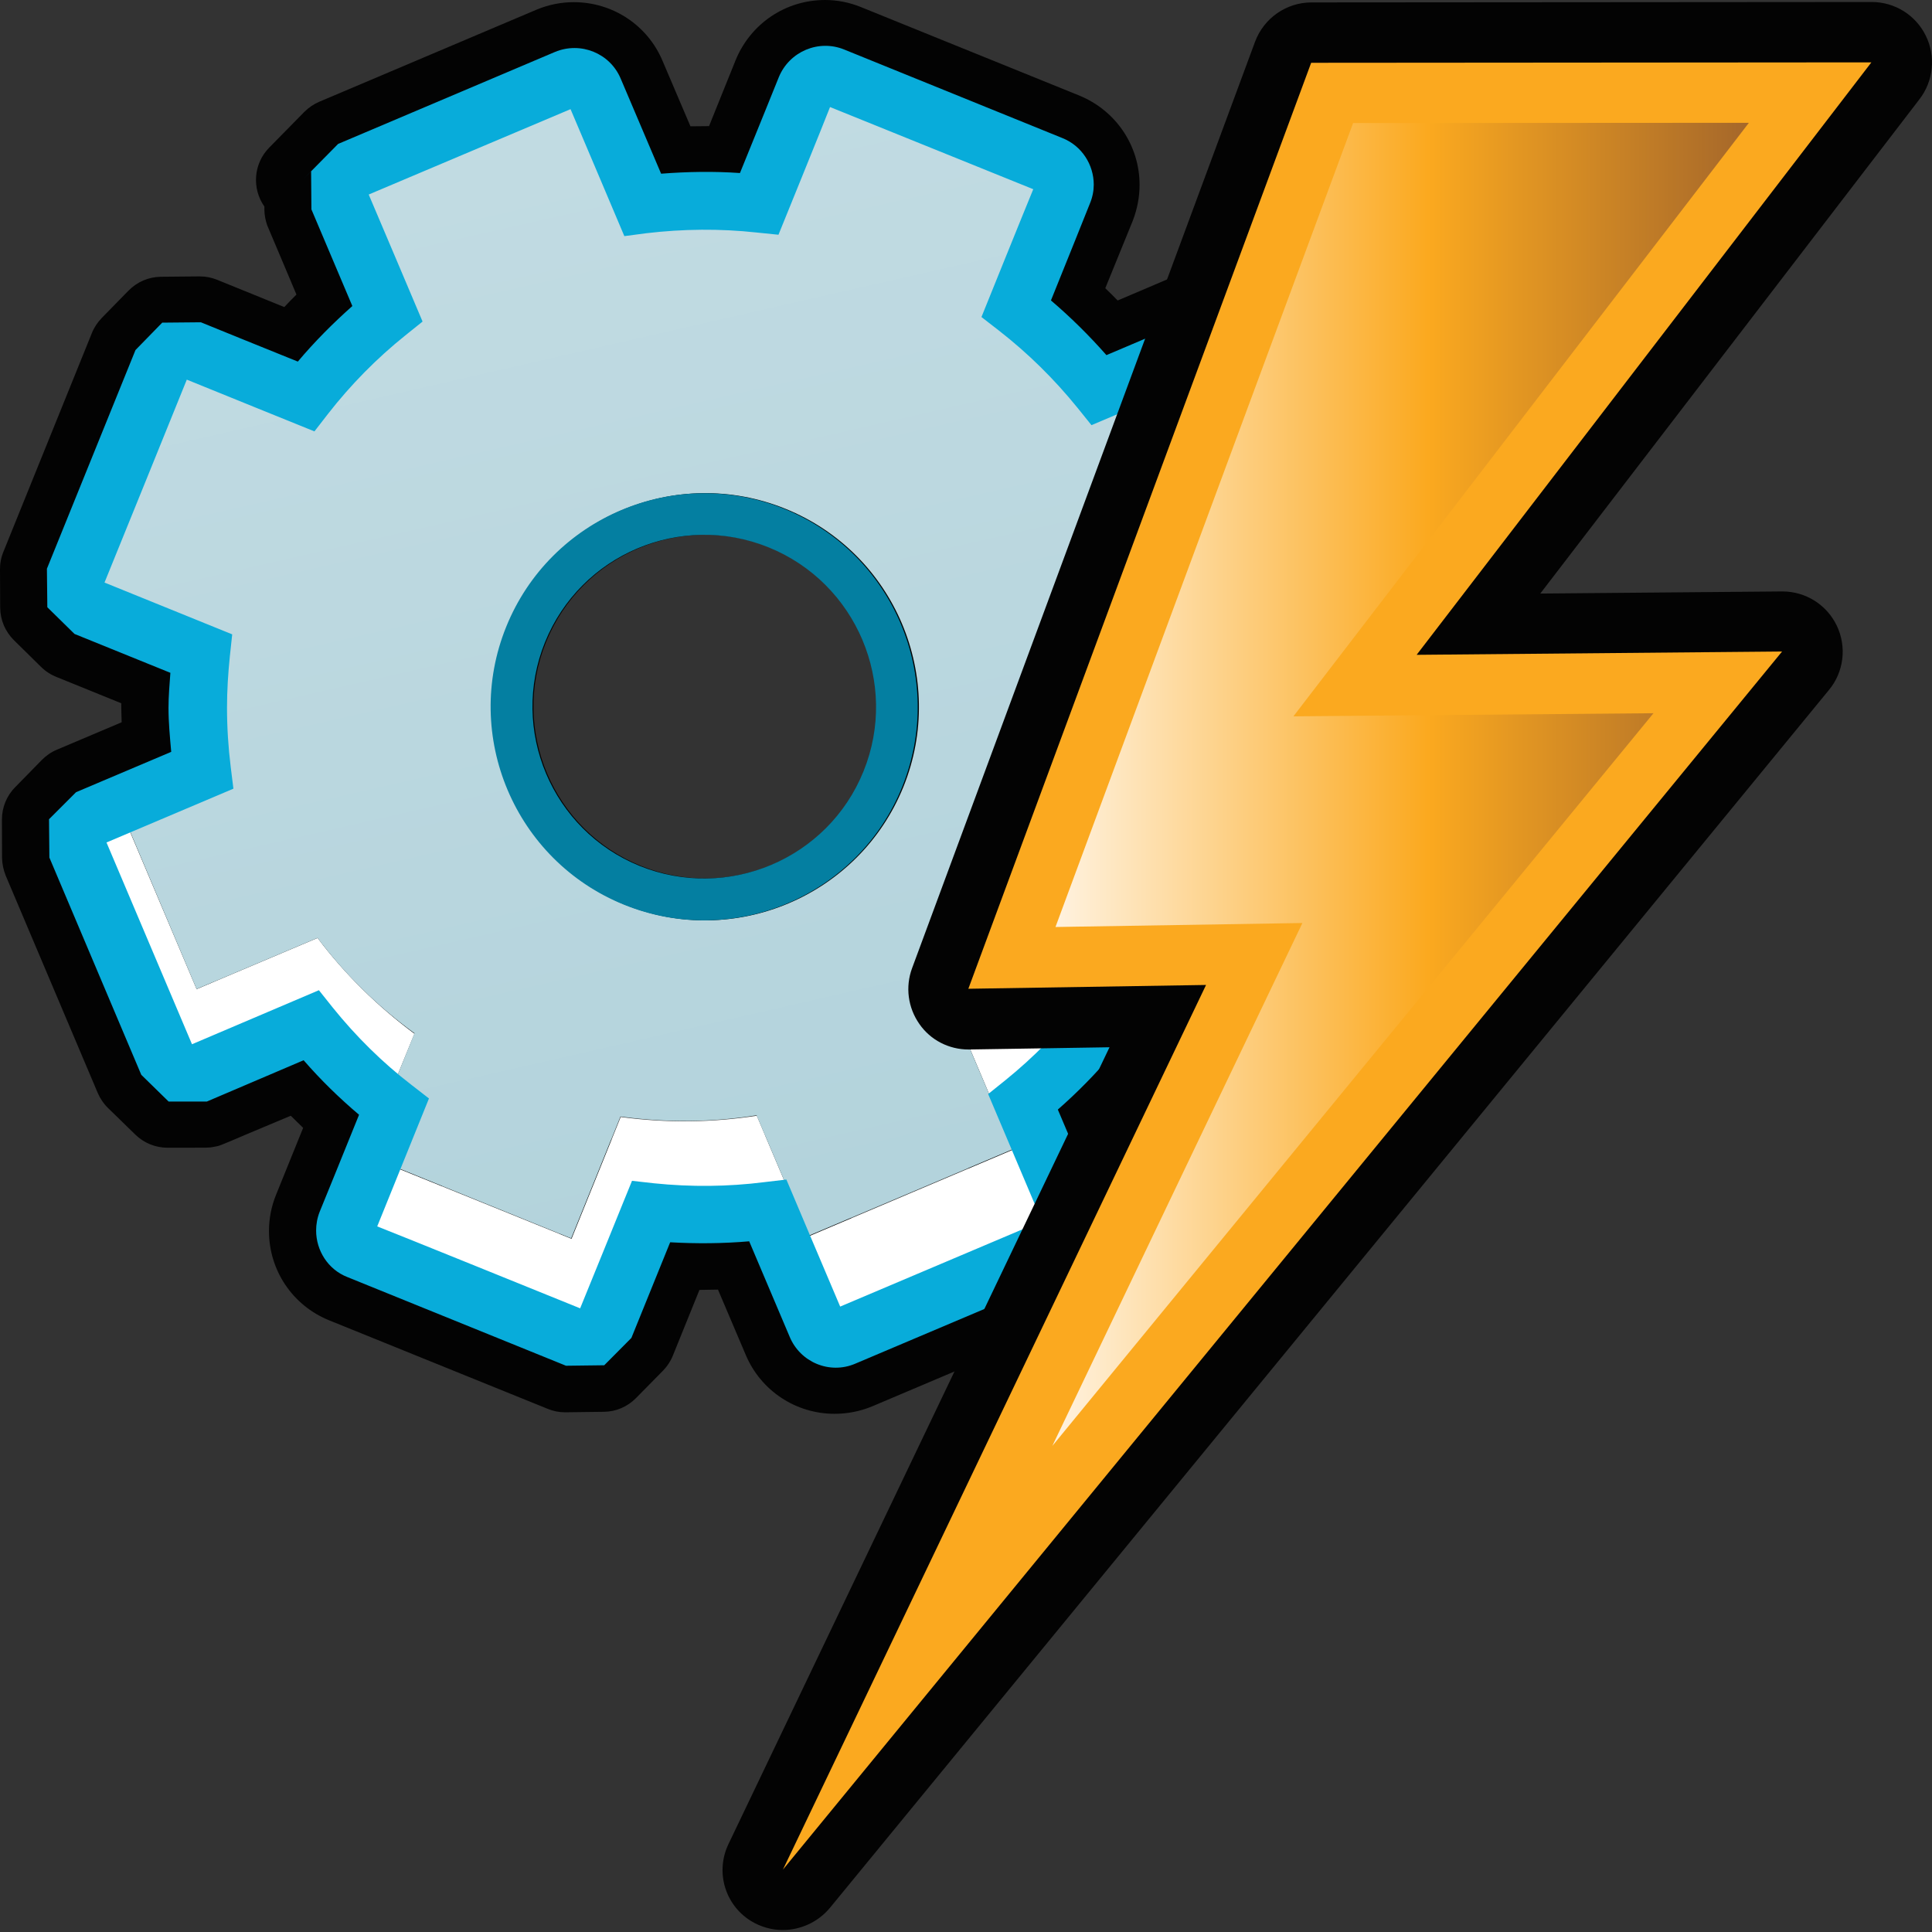 <?xml version="1.0" encoding="utf-8"?>
<!-- Generator: Adobe Illustrator 14.0.0, SVG Export Plug-In . SVG Version: 6.00 Build 43363)  -->
<!DOCTYPE svg PUBLIC "-//W3C//DTD SVG 1.1//EN" "http://www.w3.org/Graphics/SVG/1.1/DTD/svg11.dtd">
<svg version="1.1" id="Layer_1" xmlns="http://www.w3.org/2000/svg" xmlns:xlink="http://www.w3.org/1999/xlink" x="0px" y="0px"
	 width="32px" height="32px" viewBox="0 0 32 32" enable-background="new 0 0 32 32" xml:space="preserve">
<rect x="0" y="0" width="32" height="32" fill="#333333" stroke="none"/>
<g>
	<g>
		<path id="path4251_14_" fill="#030303" d="M13.822,23.417c-0.641,0-1.219-0.382-1.469-0.973l-0.461-1.084
			c-0.088,0.002-0.291,0.005-0.307,0.005l-0.441,1.09c-0.037,0.092-0.094,0.177-0.162,0.247l-0.447,0.454
			c-0.143,0.145-0.334,0.227-0.537,0.228c0,0-0.637,0.008-0.641,0.008c-0.1,0-0.195-0.02-0.285-0.057L5.45,21.868
			c-0.604-0.246-0.995-0.826-0.995-1.479c0-0.209,0.041-0.414,0.119-0.604l0.447-1.104c-0.068-0.066-0.14-0.136-0.205-0.201
			l-0.752,0.316c-0.435,0.186-0.435,0.186-0.521,0.199c-0.044,0.01-0.089,0.014-0.136,0.014L2.774,19.01
			c-0.199,0-0.392-0.079-0.533-0.218l-0.453-0.441c-0.072-0.07-0.129-0.156-0.169-0.248l-1.524-3.599
			c-0.037-0.092-0.059-0.192-0.061-0.293l-0.002-0.634c-0.001-0.201,0.077-0.396,0.22-0.539l0.443-0.453
			c0.07-0.07,0.154-0.129,0.246-0.167l1.074-0.455c-0.004-0.08-0.007-0.291-0.007-0.315c-0.483-0.195-1.012-0.41-1.067-0.433
			c-0.096-0.037-0.186-0.095-0.26-0.168l-0.449-0.442c-0.145-0.143-0.226-0.334-0.229-0.535L0,9.433
			C-0.001,9.33,0.018,9.231,0.057,9.138l1.465-3.622c0.037-0.093,0.094-0.177,0.162-0.248l0.445-0.455
			c0.143-0.145,0.334-0.227,0.538-0.229c0,0,0.642-0.006,0.644-0.006c0.099,0,0.197,0.02,0.287,0.057l1.111,0.451
			c0.066-0.07,0.133-0.141,0.201-0.207c0,0-0.482-1.145-0.484-1.146C4.397,3.651,4.381,3.565,4.379,3.477V3.421
			c-0.208-0.296-0.184-0.708,0.08-0.976l0.584-0.594C5.115,1.78,5.197,1.724,5.289,1.685L8.887,0.16
			c0.199-0.083,0.406-0.124,0.617-0.124c0.645,0,1.223,0.382,1.471,0.975l0.461,1.081c0.082-0.001,0.287-0.003,0.308-0.003
			l0.44-1.092C12.432,0.391,13.012,0,13.664,0c0.205,0,0.402,0.039,0.593,0.116l3.623,1.468c0.604,0.249,0.995,0.828,0.995,1.479
			c0,0.201-0.039,0.401-0.113,0.594l-0.455,1.117c0.068,0.066,0.139,0.134,0.205,0.203l1.104-0.47
			c0.093-0.039,0.19-0.059,0.293-0.06c0,0,0.64-0.006,0.642-0.006c0.2,0,0.391,0.078,0.533,0.219l0.456,0.443
			c0.071,0.07,0.129,0.154,0.168,0.248l1.524,3.601c0.041,0.093,0.061,0.191,0.063,0.294l0.003,0.633
			c0,0.202-0.077,0.396-0.22,0.539l-0.444,0.453C22.563,10.942,22.48,11,22.389,11.04l-1.074,0.455
			c0.006,0.079,0.006,0.29,0.006,0.314l1.072,0.437c0.092,0.038,0.176,0.091,0.246,0.16l0.455,0.442
			c0.146,0.145,0.229,0.336,0.232,0.541l0.006,0.637c0.002,0.101-0.018,0.201-0.055,0.293l-1.467,3.623
			c-0.25,0.605-0.83,0.994-1.479,0.994c-0.204,0-0.401-0.039-0.593-0.11l-1.116-0.452c-0.065,0.066-0.138,0.137-0.204,0.206
			c0.23,0.541,0.479,1.127,0.493,1.167c0.024,0.078,0.04,0.154,0.04,0.236l0.001,0.625c0.002,0.199-0.078,0.396-0.22,0.535
			l-0.443,0.457c-0.068,0.071-0.154,0.129-0.247,0.17l-3.597,1.524C14.244,23.377,14.036,23.417,13.822,23.417L13.822,23.417z
			 M9.17,20.685c0.204-0.5,0.572-1.408,0.572-1.408c0.117-0.291,0.398-0.479,0.707-0.479c0.025,0,0.055,0.002,0.08,0.005
			l0.363,0.038c0.26,0.028,0.519,0.042,0.773,0.042c0.295,0,0.59-0.018,0.875-0.055l0.369-0.045
			c0.029-0.008,0.063-0.008,0.092-0.008c0.305,0,0.584,0.184,0.703,0.469l0.592,1.396c0.569-0.242,1.364-0.58,1.938-0.82
			l-0.592-1.396c-0.137-0.313-0.043-0.678,0.223-0.896L16.15,17.3c0.43-0.345,0.82-0.738,1.16-1.178l0.225-0.287
			c0.146-0.189,0.369-0.297,0.604-0.297c0.096,0,0.191,0.02,0.285,0.055l1.411,0.571c0.161-0.397,0.787-1.95,0.787-1.95
			l-1.407-0.568c-0.314-0.129-0.509-0.449-0.473-0.787l0.04-0.362c0.026-0.261,0.042-0.515,0.042-0.769
			c0-0.305-0.021-0.601-0.057-0.879l-0.051-0.363c-0.046-0.34,0.146-0.668,0.461-0.801l1.401-0.595l-0.82-1.938
			c-0.614,0.262-1.399,0.594-1.399,0.594c-0.096,0.041-0.193,0.061-0.297,0.061c-0.228,0-0.445-0.102-0.597-0.287l-0.229-0.285
			c-0.346-0.426-0.742-0.817-1.178-1.155L15.77,5.856c-0.27-0.209-0.367-0.573-0.236-0.892l0.568-1.407l-1.946-0.789
			c-0.253,0.621-0.569,1.408-0.569,1.408c-0.117,0.291-0.398,0.477-0.709,0.477c-0.023,0-0.053,0-0.079-0.002l-0.364-0.039
			c-0.262-0.028-0.518-0.043-0.775-0.043c-0.291,0-0.588,0.018-0.879,0.054L10.424,4.67c-0.033,0.004-0.066,0.007-0.1,0.007
			c-0.303,0-0.581-0.182-0.701-0.467L9.029,2.812C8.459,3.054,7.664,3.39,7.092,3.631l0.593,1.4C7.82,5.346,7.726,5.712,7.46,5.925
			L7.173,6.154C6.745,6.498,6.357,6.894,6.017,7.33L5.794,7.613C5.646,7.804,5.421,7.911,5.19,7.911
			c-0.099,0-0.194-0.019-0.287-0.056c0,0-0.784-0.317-1.409-0.57c0,0-0.604,1.491-0.788,1.948c0.618,0.25,1.406,0.568,1.406,0.568
			c0.318,0.129,0.511,0.45,0.474,0.791l-0.04,0.364c-0.027,0.253-0.041,0.51-0.041,0.767c0,0.291,0.018,0.588,0.055,0.887
			l0.045,0.363c0.041,0.338-0.146,0.664-0.461,0.797c0,0-0.777,0.328-1.397,0.59c0.241,0.572,0.579,1.365,0.819,1.937
			c0.613-0.261,1.396-0.594,1.396-0.594c0.098-0.041,0.199-0.062,0.299-0.062c0.227,0,0.449,0.102,0.598,0.285l0.229,0.286
			c0.345,0.431,0.739,0.819,1.173,1.155l0.289,0.224c0.271,0.208,0.37,0.573,0.241,0.892l-0.569,1.412L9.17,20.685z"/>
		<path id="path1817_22_" fill="#FFFFFF" d="M18.87,9.771c0.112,0.734,0.126,1.494,0.019,2.252l0.82,0.332
			c0.053-0.643,0.029-1.283-0.066-1.906l2.119-0.898l-1.525-3.598l-0.525,0.224l1.163,2.747L18.87,9.771z"/>
		<path id="path1819_22_" fill="#FFFFFF" d="M17.505,15.437c-0.448,0.619-0.983,1.16-1.579,1.605l0.848,2.002l-3.391,1.438
			l-0.848-2.002c-0.737,0.114-1.496,0.123-2.254,0.021l-0.815,2.017l-2.984-1.209L6.05,20.373l3.619,1.467l0.867-2.138
			c0.802,0.113,1.604,0.104,2.387-0.021l0.896,2.119l3.598-1.521l-0.898-2.119c0.633-0.475,1.199-1.049,1.676-1.702l2.139,0.86
			l1.467-3.617l-1.066-0.432l-1.205,2.982L17.505,15.437z"/>
		<path id="path1821_22_" fill="#FFFFFF" d="M5.26,15.536l-2.003,0.847L2.096,13.64l-0.527,0.227l1.521,3.595l2.12-0.897
			c0.38,0.506,0.826,0.965,1.321,1.375l0.334-0.818C6.248,16.664,5.708,16.13,5.26,15.536z"/>
		
			<linearGradient id="path1830_1_" gradientUnits="userSpaceOnUse" x1="-668.982" y1="-485.354" x2="-669.952" y2="-485.354" gradientTransform="matrix(5.193 22.788 -22.788 5.193 -7572.12 17787.434)">
			<stop  offset="0" style="stop-color:#B1D2DB"/>
			<stop  offset="1" style="stop-color:#C3DCE3"/>
		</linearGradient>
		<path id="path1830_22_" fill="url(#path1830_1_)" d="M3.67,10.578c-0.08,0.554-0.096,1.108-0.061,1.655
			c0.016,0.244,0.039,0.49,0.078,0.731l-1.59,0.673l1.159,2.745l2.003-0.847c0.447,0.595,0.987,1.129,1.606,1.579l-0.333,0.821
			c0.126,0.104,0.251,0.205,0.38,0.299l-0.433,1.067l2.982,1.21l0.816-2.018c0.758,0.104,1.517,0.098,2.254-0.021l0.848,2.002
			l3.393-1.438l-0.85-2.002c0.596-0.445,1.131-0.987,1.58-1.605l2.018,0.813l1.205-2.981l-1.063-0.433
			c0.021-0.162,0.032-0.321,0.049-0.479l-0.817-0.334c0.104-0.76,0.096-1.516-0.021-2.25l2.001-0.85l-1.164-2.746l-1.593,0.677
			c-0.146-0.197-0.308-0.383-0.472-0.563c-0.369-0.406-0.777-0.781-1.229-1.11l0.859-2.136l-3.614-1.466L12.792,3.71
			c-0.806-0.116-1.606-0.104-2.39,0.018L9.505,1.607L9.402,1.652l-3.39,1.436L5.909,3.132l0.899,2.121
			C6.175,5.729,5.611,6.3,5.134,6.957L2.997,6.091L1.79,9.075L1.531,9.712L3.67,10.578z M10.466,14.666
			c-1.187-0.479-1.925-1.595-1.987-2.793c-0.021-0.452,0.045-0.917,0.229-1.366c0.66-1.631,2.521-2.422,4.154-1.758
			c0.447,0.178,0.83,0.455,1.137,0.785c0.818,0.879,1.104,2.185,0.625,3.367C13.963,14.539,12.102,15.325,10.466,14.666z"/>
		<path id="path4266_14_" fill="#030303" d="M14.963,13.033c0.73-1.808-0.146-3.874-1.954-4.606C11.2,7.694,9.135,8.569,8.402,10.38
			c-0.731,1.807,0.145,3.874,1.951,4.605C12.163,15.718,14.23,14.841,14.963,13.033z M14.32,12.772
			c-0.59,1.457-2.252,2.158-3.705,1.569c-1.455-0.587-2.16-2.251-1.571-3.706s2.251-2.16,3.706-1.57
			C14.205,9.656,14.908,11.317,14.32,12.772z"/>
		<path id="path1834_29_" fill="#047FA1" d="M14.943,13.034c0.73-1.811-0.146-3.873-1.953-4.606
			c-1.809-0.732-3.873,0.144-4.605,1.952c-0.732,1.807,0.143,3.874,1.951,4.605C12.146,15.718,14.213,14.842,14.943,13.034z
			 M14.303,12.774c-0.588,1.457-2.252,2.156-3.707,1.569c-1.455-0.589-2.158-2.253-1.568-3.708s2.25-2.158,3.705-1.568
			C14.186,9.657,14.891,11.321,14.303,12.774z"/>
		<path id="path1838_22_" fill="#08ACDA" d="M14.163,22.588l3.597-1.524l0.445-0.457l-0.003-0.625
			c-0.001-0.004-0.454-1.066-0.681-1.604c0.324-0.284,0.623-0.588,0.903-0.919c0.427,0.171,1.607,0.648,1.607,0.648
			c0.424,0.17,0.903-0.037,1.081-0.457l1.464-3.623L22.57,13.39l-0.457-0.447c0,0-1.04-0.422-1.579-0.639
			c0.013-0.195,0.03-0.388,0.03-0.58c0-0.244-0.022-0.484-0.047-0.728c0.438-0.185,1.578-0.669,1.578-0.669l0.443-0.453
			l-0.003-0.632l-1.524-3.601l-0.447-0.442l-0.641,0.005c0,0-1.177,0.499-1.597,0.678c-0.287-0.326-0.593-0.628-0.919-0.906
			c0.172-0.422,0.646-1.607,0.646-1.607c0.043-0.104,0.063-0.209,0.063-0.311c0-0.328-0.196-0.642-0.519-0.771L13.982,0.82
			c-0.424-0.172-0.907,0.033-1.082,0.457c0,0-0.422,1.046-0.644,1.589c-0.433-0.03-0.868-0.023-1.306,0.011
			c-0.186-0.436-0.669-1.574-0.669-1.574C10.104,0.881,9.618,0.684,9.193,0.86L5.6,2.384l-0.444,0.45l-0.14,0.143l0.137-0.139
			l0.005,0.63c0.001,0.003,0.454,1.071,0.678,1.601c-0.319,0.283-0.625,0.59-0.903,0.92c-0.425-0.17-1.606-0.651-1.606-0.651
			l-0.64,0.006L2.244,5.798L0.777,9.42l0.007,0.638l0.45,0.442c0.002,0,1.047,0.424,1.588,0.644
			c-0.014,0.191-0.031,0.389-0.031,0.58c0,0.243,0.023,0.484,0.045,0.729C2.398,12.64,1.26,13.121,1.26,13.121l-0.448,0.448
			l0.006,0.635l1.522,3.598l0.453,0.443h0.633c0.005-0.003,1.068-0.457,1.603-0.684c0.283,0.326,0.592,0.627,0.918,0.903
			c-0.17,0.425-0.652,1.606-0.652,1.606c-0.041,0.104-0.059,0.209-0.059,0.311c0,0.33,0.195,0.645,0.517,0.771l3.622,1.469
			l0.633-0.008l0.45-0.453c0,0,0.462-1.143,0.642-1.584c0.439,0.025,0.875,0.021,1.309-0.016c0.186,0.438,0.669,1.578,0.669,1.578
			C13.254,22.565,13.742,22.767,14.163,22.588z M10.33,19.897c0,0-0.631,1.556-0.721,1.773c-0.229-0.093-3.135-1.271-3.361-1.357
			c0.131-0.324,0.857-2.119,0.857-2.119l-0.291-0.226c-0.479-0.368-0.918-0.802-1.303-1.28l-0.229-0.287
			c0,0-1.881,0.802-2.102,0.895c-0.096-0.227-1.318-3.113-1.416-3.342c0.325-0.139,2.102-0.891,2.102-0.891L3.821,12.7
			c-0.04-0.324-0.061-0.652-0.061-0.979c0-0.283,0.018-0.566,0.047-0.85l0.039-0.364c0,0-1.894-0.767-2.115-0.858
			c0.096-0.23,1.27-3.133,1.363-3.361c0.327,0.134,2.114,0.857,2.114,0.857l0.224-0.289c0.377-0.484,0.809-0.922,1.282-1.301
			l0.285-0.229c0,0-0.798-1.886-0.892-2.104c0.216-0.09,3.114-1.318,3.343-1.414c0.139,0.324,0.891,2.103,0.891,2.103l0.364-0.048
			c0.607-0.072,1.225-0.078,1.825-0.012l0.364,0.037c0,0,0.769-1.892,0.854-2.115c0.231,0.093,3.138,1.269,3.366,1.361
			c-0.135,0.325-0.858,2.117-0.858,2.117l0.29,0.225c0.479,0.373,0.916,0.803,1.303,1.281l0.229,0.285c0,0,1.88-0.796,2.104-0.891
			c0.102,0.232,1.32,3.116,1.416,3.343c-0.313,0.13-2.104,0.892-2.104,0.892l0.048,0.361c0.043,0.324,0.063,0.652,0.063,0.98
			c0,0.28-0.019,0.563-0.047,0.847l-0.037,0.362c0,0,1.892,0.767,2.11,0.855c-0.094,0.232-1.269,3.135-1.358,3.361
			c-0.226-0.088-2.113-0.854-2.113-0.854l-0.227,0.289c-0.377,0.484-0.81,0.924-1.281,1.305l-0.285,0.229
			c0,0,0.795,1.88,0.891,2.104c-0.229,0.096-3.109,1.318-3.342,1.416c-0.139-0.324-0.891-2.104-0.891-2.104l-0.366,0.043
			c-0.601,0.076-1.212,0.082-1.826,0.019l-0.365-0.041L10.33,19.897L10.33,19.897z"/>
	</g>
</g>
<g>
	<g>
		<path id="path4046_3_" fill="#030303" d="M12.965,31.967c-0.184,0-0.368-0.051-0.534-0.154c-0.429-0.271-0.584-0.816-0.364-1.272
			l6.31-13.195c0,0-2.33,0.037-2.335,0.037c-0.324,0-0.629-0.155-0.814-0.422c-0.19-0.271-0.236-0.615-0.121-0.925l5.68-15.343
			C20.933,0.3,21.306,0.04,21.724,0.04l9.277-0.007c0.383,0,0.729,0.217,0.896,0.558c0.168,0.341,0.129,0.749-0.104,1.052
			l-6.281,8.188c0,0,4.007-0.035,4.01-0.035c0.387,0,0.735,0.221,0.901,0.567c0.168,0.351,0.117,0.767-0.129,1.064L13.743,31.604
			C13.544,31.84,13.256,31.967,12.965,31.967L12.965,31.967z"/>
		<path id="path5141_3_" fill="#FBA91F" d="M16.039,16.377l3.937-0.063l-7.008,14.652l16.549-20.175l-6.053,0.055l7.532-9.813
			L21.717,1.04L16.039,16.377z"/>
		
			<linearGradient id="polygon4061_1_" gradientUnits="userSpaceOnUse" x1="296.51" y1="537.672" x2="308.047" y2="537.672" gradientTransform="matrix(1 0 0 1 -279.08 -524.68)">
			<stop  offset="0" style="stop-color:#FFF3E1"/>
			<stop  offset="0.539" style="stop-color:#FBA91F"/>
			<stop  offset="1" style="stop-color:#A5672A"/>
		</linearGradient>
		<polygon id="polygon4061_3_" fill="url(#polygon4061_1_)" points="17.43,23.949 21.572,15.288 17.482,15.354 22.412,2.038 
			28.967,2.034 21.423,11.865 27.387,11.813 		"/>
	</g>
</g>
</svg>
